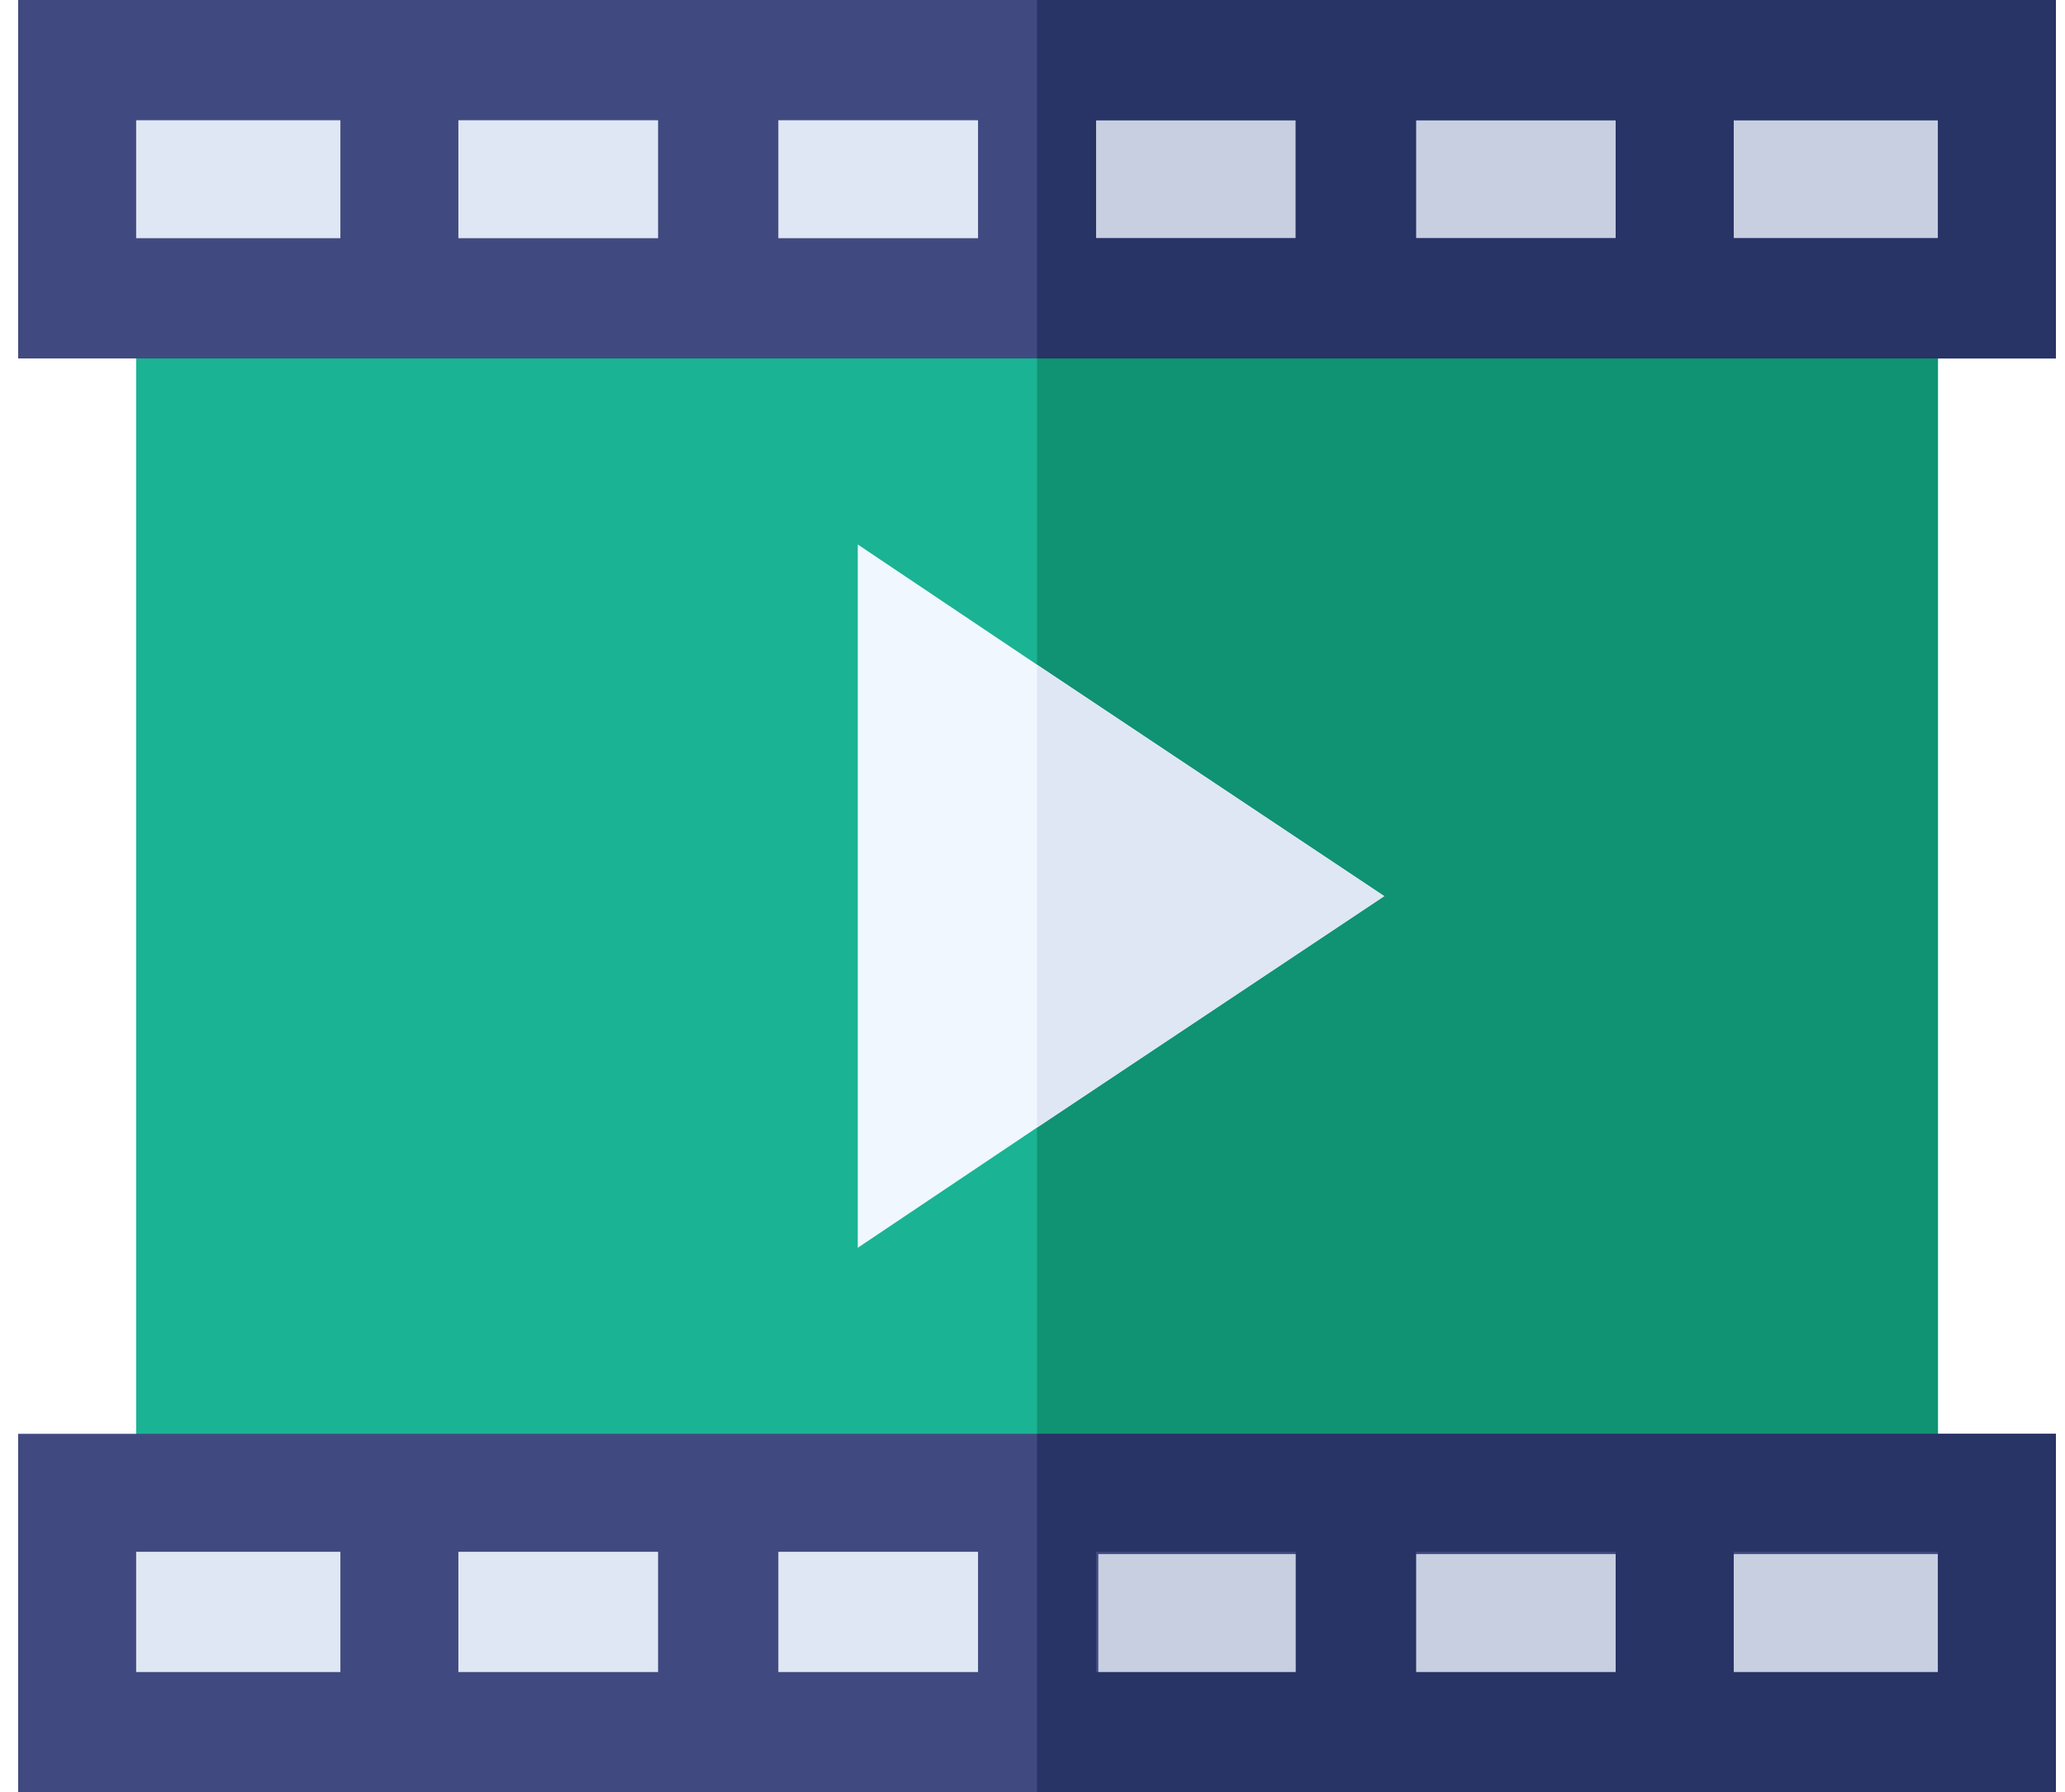 <?xml version="1.0" encoding="utf-8"?>
<!-- Generator: Adobe Illustrator 24.2.1, SVG Export Plug-In . SVG Version: 6.00 Build 0)  -->
<svg version="1.1" id="Layer_1" xmlns="http://www.w3.org/2000/svg" xmlns:xlink="http://www.w3.org/1999/xlink" x="0px" y="0px"
	 viewBox="0 0 91 79" style="enable-background:new 0 0 91 79;" xml:space="preserve">
<style type="text/css">
	.st0{fill:#DFE7F4;}
	.st1{fill:#C7CFE1;}
	.st2{fill:#1AB394;}
	.st3{fill:#0F9373;}
	.st4{fill:#404A80;}
	.st5{fill:#283366;}
	.st6{fill:#F0F7FF;}
</style>
<desc>Created with Sketch.</desc>
<g>
	<g>
		<path class="st0" d="M3.4,65.8v10.5h42.3H88V65.8H45.7H3.4z"/>
		<path class="st0" d="M45.7,2.6H3.4v10.5h42.3H88V2.6H45.7z"/>
	</g>
	<path class="st1" d="M45.7,2.6H88v10.5H45.7V2.6z"/>
	<path class="st1" d="M45.7,65.8H88v10.5H45.7V65.8z"/>
	<path class="st2" d="M45.7,13.2H6v52.7h39.7h39.7V13.2H45.7z"/>
	<path class="st3" d="M45.7,13.2h39.7v52.7H45.7V13.2z"/>
	<g>
		<g>
			<path class="st4" d="M0.8,63.2V79h44.9h44.9V63.2H45.7H0.8z M15,73.7H6v-5.3h9V73.7z M29,73.7h-8.8v-5.3H29V73.7z M43.1,73.7
				h-8.8v-5.3h8.8V73.7z M76.4,68.5h9v5.3h-9V68.5z M62.4,68.5h8.8v5.3h-8.8V68.5z M48.4,68.5h8.8v5.3h-8.8V68.5z"/>
			<path class="st4" d="M45.7,0H0.8v15.8h44.9h44.9V0H45.7z M15,10.5H6V5.3h9V10.5z M29,10.5h-8.8V5.3H29V10.5z M43.1,10.5h-8.8V5.3
				h8.8V10.5z M57.1,10.5h-8.8V5.3h8.8V10.5z M71.2,10.5h-8.8V5.3h8.8V10.5z M85.4,10.5h-9V5.3h9V10.5z"/>
		</g>
		<g>
			<path class="st5" d="M57.1,10.5h-8.8V5.3h8.8V10.5z M71.2,10.5h-8.8V5.3h8.8V10.5z M45.7,0v15.8h44.9V0H45.7z M85.4,10.5h-9V5.3
				h9V10.5z"/>
			<path class="st5" d="M90.7,63.2H45.7V79h44.9V63.2z M57.1,73.7h-8.8v-5.3h8.8V73.7z M71.2,73.7h-8.8v-5.3h8.8V73.7z M85.4,73.7
				h-9v-5.3h9V73.7z"/>
		</g>
	</g>
	<path class="st6" d="M45.7,29.3L37.8,24V55l7.9-5.3L61,39.5L45.7,29.3z"/>
	<path class="st0" d="M45.7,29.3v20.4L61,39.5L45.7,29.3z"/>
</g>
<rect x="-18.6" class="st2" width="13.3" height="12.1"/>
</svg>
